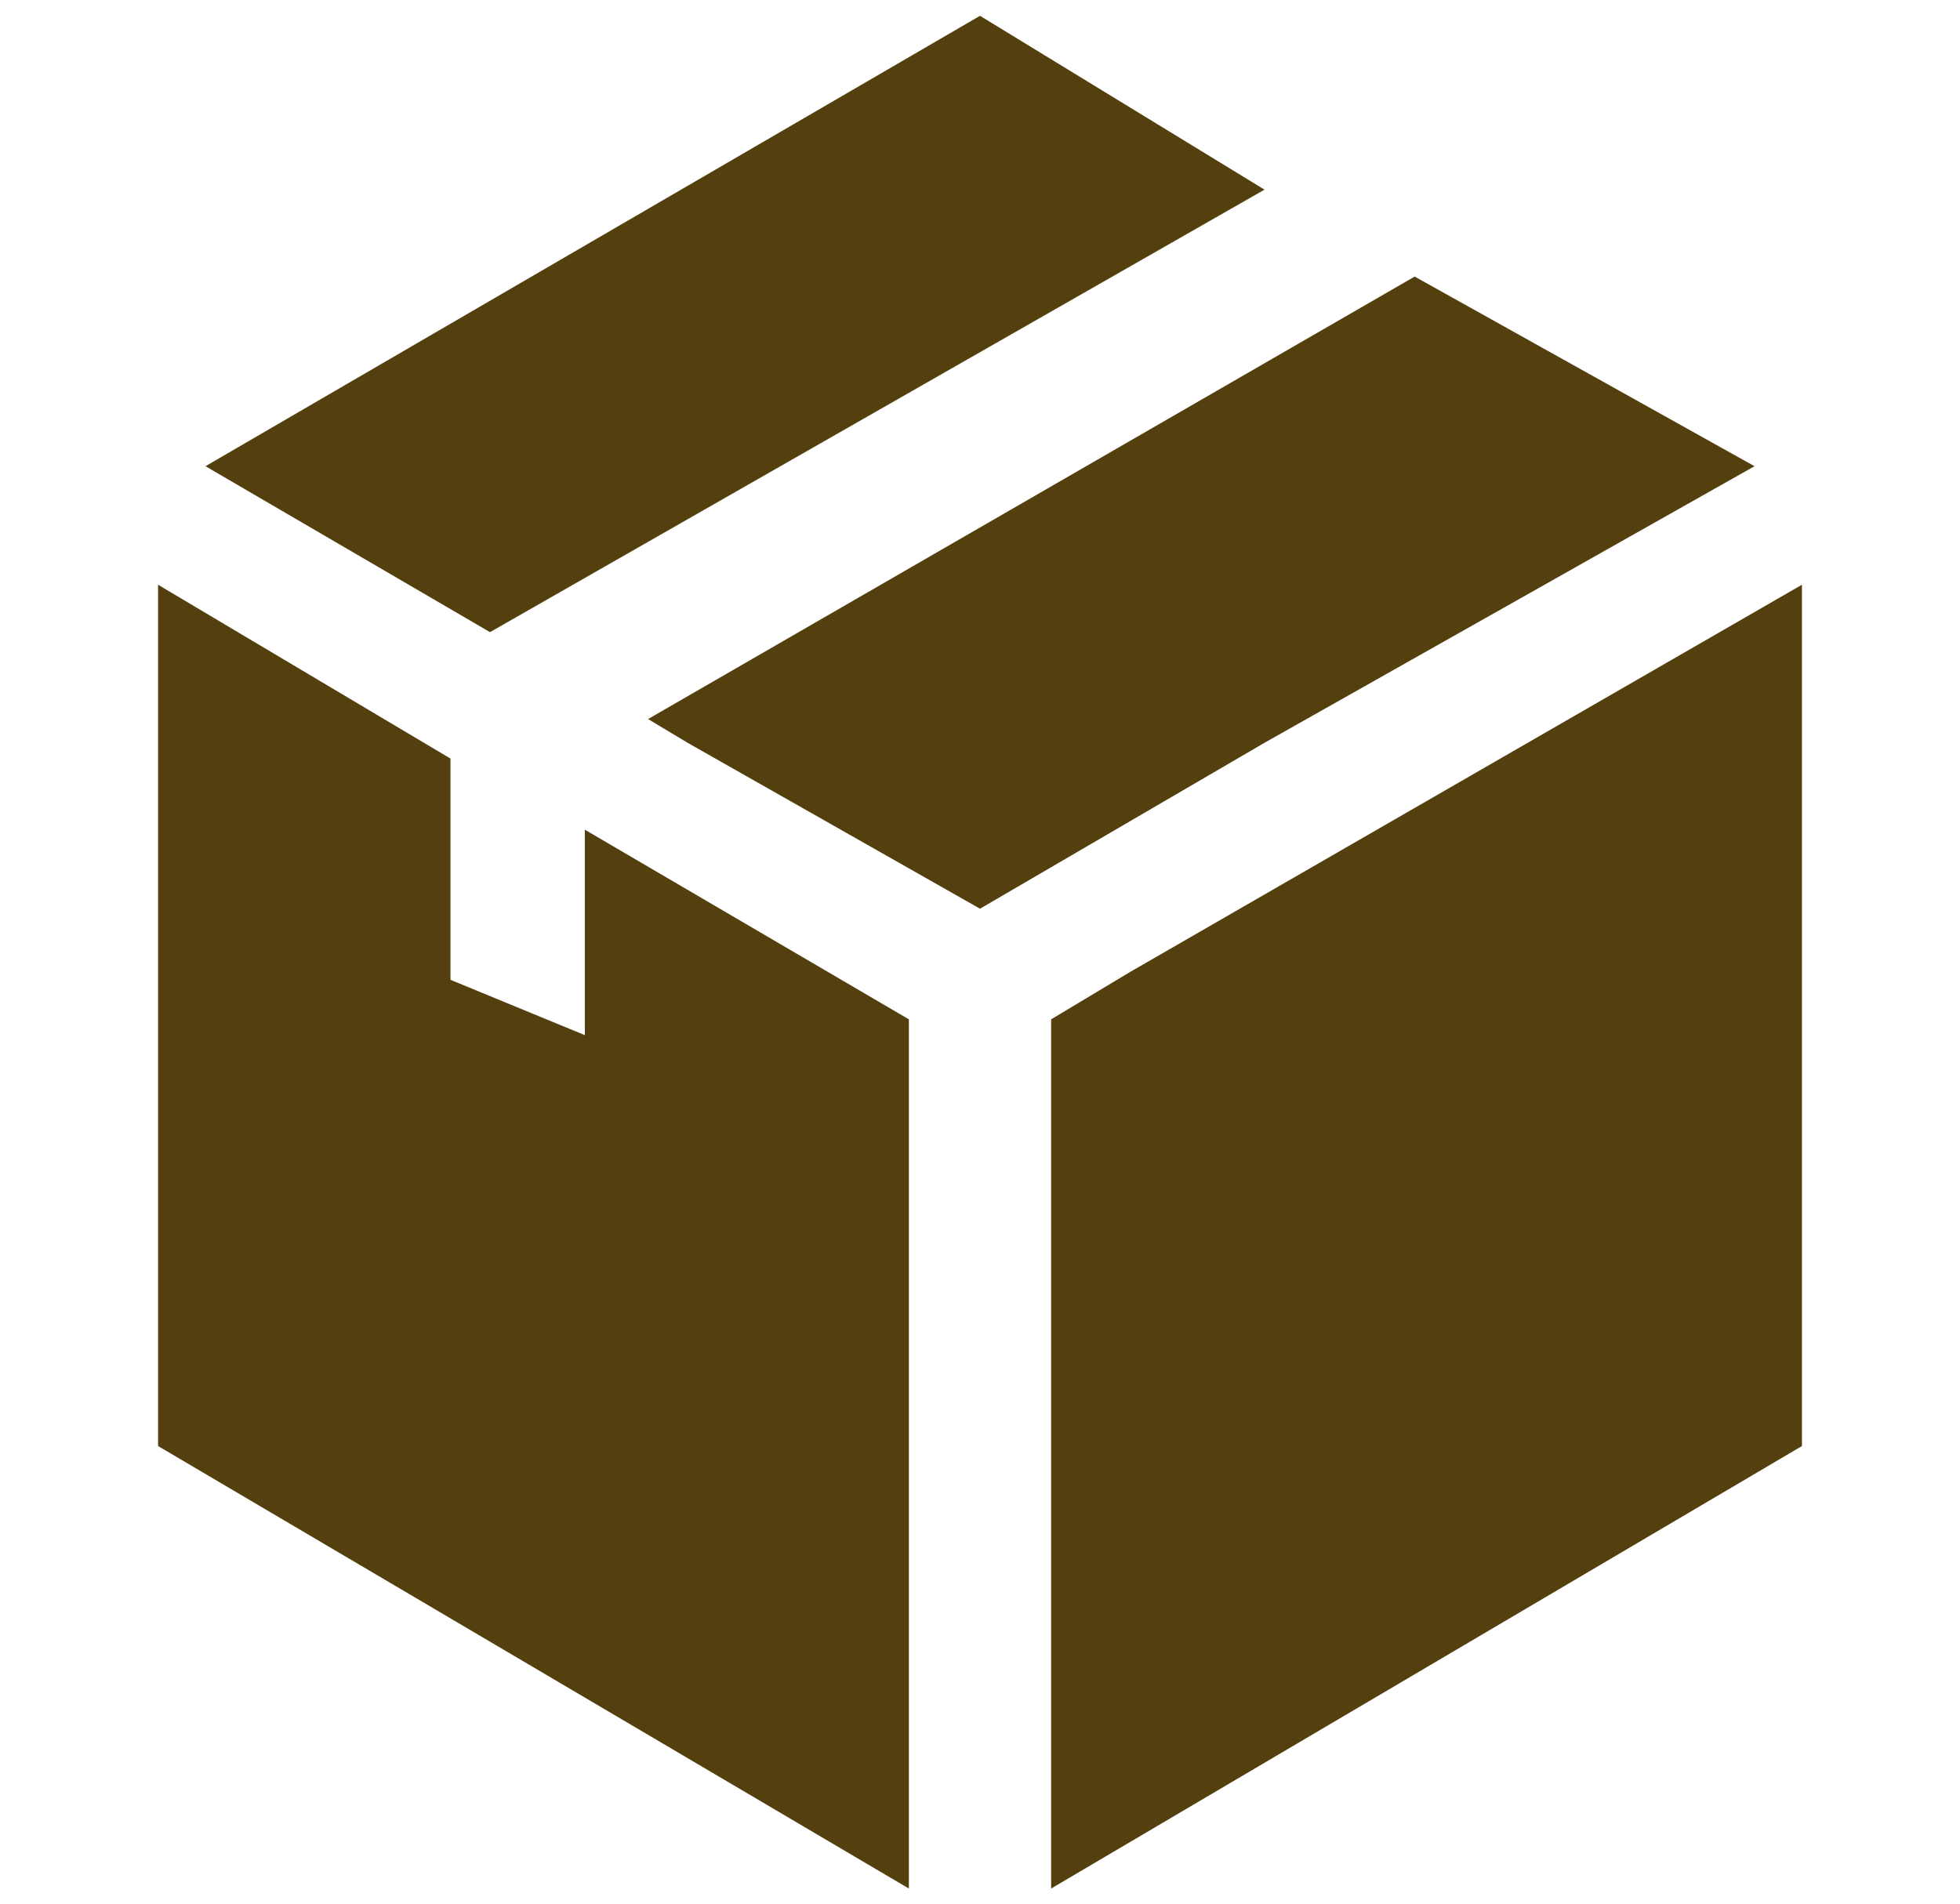 <?xml version="1.0" encoding="utf-8"?>
<!-- Generator: Adobe Illustrator 22.0.0, SVG Export Plug-In . SVG Version: 6.00 Build 0)  -->
<svg version="1.1" id="Layer_1" xmlns="http://www.w3.org/2000/svg" xmlns:xlink="http://www.w3.org/1999/xlink" x="0px" y="0px"
	 viewBox="0 0 24.8 24.1" style="enable-background:new 0 0 24.8 24.1;" xml:space="preserve">
<style type="text/css">
	.st0{fill:#54400E;}
</style>
<g>
	<g>
		<polygon class="st0" points="14.3,12.3 13.3,12.9 13.3,23.9 22.8,18.3 22.8,7.4 		"/>
		<polygon class="st0" points="16,2.4 12.4,0.2 2.6,5.9 6.2,8 		"/>
		<polygon class="st0" points="22.2,5.9 17.9,3.5 8.2,9.1 8.7,9.4 12.4,11.5 16,9.4 		"/>
		<polygon class="st0" points="7.4,13.1 5.7,12.4 5.7,9.6 2,7.4 2,18.3 11.5,23.9 11.5,12.9 7.4,10.5 		"/>
	</g>
</g>
</svg>
